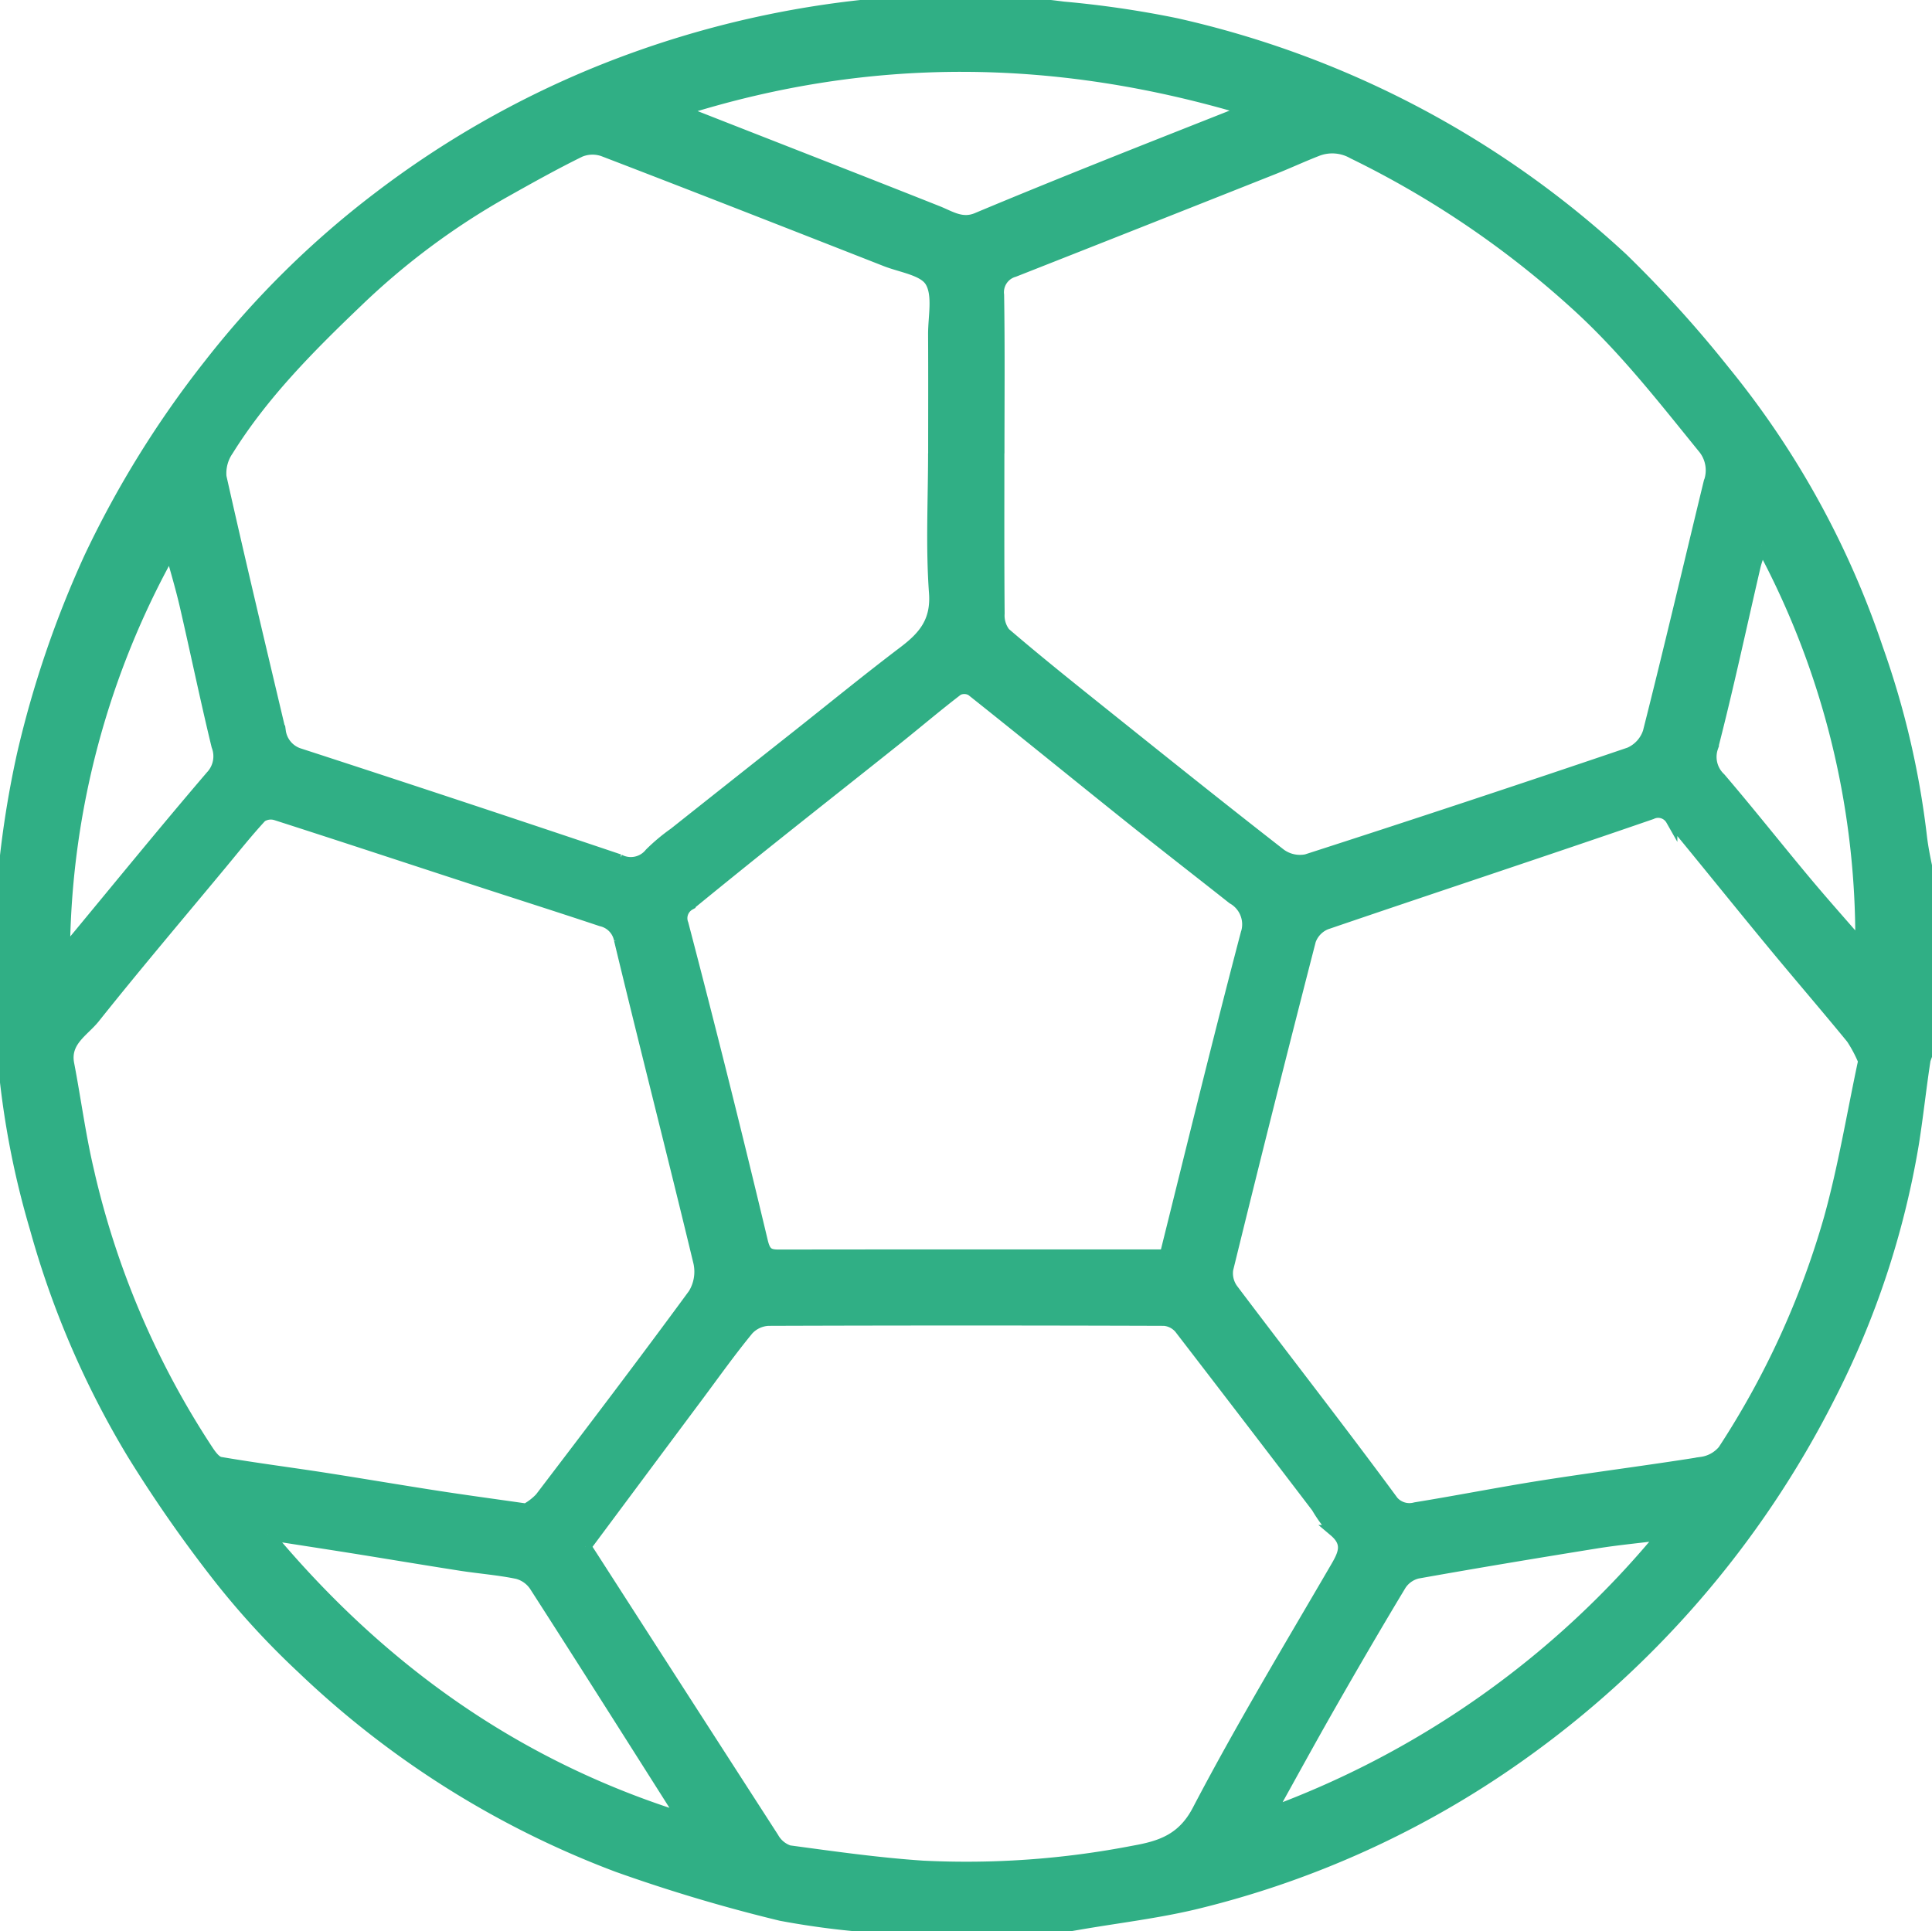 <svg id="Component_50_1" data-name="Component 50 – 1" xmlns="http://www.w3.org/2000/svg" xmlns:xlink="http://www.w3.org/1999/xlink" width="165.471" height="165.404" viewBox="0 0 165.471 165.404">
  <defs>
    <clipPath id="clip-path">
      <rect id="Rectangle_335" data-name="Rectangle 335" width="165.471" height="165.404" fill="#30af85" stroke="#30af85" stroke-width="1"/>
    </clipPath>
  </defs>
  <g id="Group_969" data-name="Group 969" clip-path="url(#clip-path)">
    <path id="Path_1134" data-name="Path 1134" d="M86.962,165.4H75.977a3.352,3.352,0,0,0-.792-.314,70,70,0,0,1-8.3-1.05A138.637,138.637,0,0,1,52.9,159.867a79.562,79.562,0,0,1-27.017-17,68.874,68.874,0,0,1-7.241-7.9A115.828,115.828,0,0,1,11.36,124.5,77.267,77.267,0,0,1,3.049,105.2,73.565,73.565,0,0,1,.1,87.733a84.17,84.17,0,0,1,1.849-23.1,88.325,88.325,0,0,1,5.761-16.9A86.271,86.271,0,0,1,17.969,31.2,79.053,79.053,0,0,1,32.461,16.9,81.708,81.708,0,0,1,51.082,6.234,84.206,84.206,0,0,1,81.525.01,74.446,74.446,0,0,1,91.06.633a86.045,86.045,0,0,1,9.656,1.415,82.873,82.873,0,0,1,38.242,20.114,102.667,102.667,0,0,1,8.684,9.595,75.754,75.754,0,0,1,13.144,23.82,73.253,73.253,0,0,1,3.739,15.968c.188,1.68.624,3.332.946,5V89.468a5.2,5.2,0,0,0-.625,1.335c-.367,2.389-.619,4.8-1,7.184a74.257,74.257,0,0,1-7.192,21.687A84.338,84.338,0,0,1,130.1,150.433a80.819,80.819,0,0,1-27.837,12.642c-3.2.756-6.49,1.147-9.739,1.705L88.9,165.4H86.962ZM79.994,38.836c0-3.391.013-6.782-.006-10.172-.008-1.551.423-3.4-.273-4.559-.6-1-2.506-1.25-3.853-1.779-8.054-3.159-16.107-6.318-24.183-9.419a2.8,2.8,0,0,0-2.01.056c-2.205,1.081-4.351,2.286-6.494,3.488a62.071,62.071,0,0,0-12.59,9.376C26.5,29.735,22.512,33.737,19.5,38.571a3.464,3.464,0,0,0-.6,2.274c1.63,7.276,3.364,14.53,5.08,21.787a2.39,2.39,0,0,0,1.7,1.975q13.7,4.456,27.352,9.057a2.127,2.127,0,0,0,2.66-.551,16.187,16.187,0,0,1,2.06-1.726q5.306-4.211,10.619-8.411c3.006-2.381,5.977-4.809,9.032-7.125,1.721-1.3,2.843-2.6,2.663-5.073-.29-3.962-.078-7.96-.078-11.943m5.535-.007c0,4.577-.017,9.154.022,13.73a2.458,2.458,0,0,0,.508,1.677c2.527,2.169,5.124,4.256,7.724,6.338,5.278,4.226,10.553,8.455,15.887,12.609a2.845,2.845,0,0,0,2.237.487q13.869-4.473,27.669-9.161a2.967,2.967,0,0,0,1.634-1.8c1.8-7.109,3.472-14.247,5.2-21.374a3.023,3.023,0,0,0-.435-2.888c-3.511-4.318-6.9-8.7-11.084-12.468a81.244,81.244,0,0,0-19.009-12.868,3.58,3.58,0,0,0-3.106-.211c-1.259.491-2.487,1.063-3.744,1.561q-11.083,4.4-22.176,8.77A1.87,1.87,0,0,0,85.5,25.262c.073,4.522.03,9.045.03,13.568M45.051,129.286a4.948,4.948,0,0,0,1.252-.967c4.412-5.79,8.819-11.586,13.123-17.457a3.7,3.7,0,0,0,.458-2.724c-2.222-9.225-4.58-18.418-6.8-27.645a2.067,2.067,0,0,0-1.58-1.641c-3.613-1.207-7.245-2.357-10.866-3.54-5.661-1.848-11.314-3.718-16.984-5.538a1.5,1.5,0,0,0-1.284.176c-1.184,1.28-2.274,2.649-3.389,3.994-3.649,4.4-7.348,8.753-10.908,13.222-.927,1.164-2.593,2.012-2.215,3.977.571,2.974.965,5.987,1.647,8.935a73.121,73.121,0,0,0,10.277,24.184c.273.413.671.96,1.083,1.03,2.945.505,5.912.884,8.866,1.34,3.209.5,6.41,1.046,9.619,1.543,2.391.371,4.789.694,7.7,1.111m114.594-38.4a11.476,11.476,0,0,0-1.034-1.954c-2.248-2.745-4.568-5.432-6.825-8.168-2.89-3.5-5.733-7.043-8.624-10.544a1.311,1.311,0,0,0-1.716-.532c-9.274,3.2-18.593,6.271-27.878,9.443a2.411,2.411,0,0,0-1.361,1.422q-3.625,14.065-7.082,28.172a2.353,2.353,0,0,0,.427,1.727c4.5,5.973,9.107,11.872,13.545,17.894a1.893,1.893,0,0,0,2.136.834c3.659-.593,7.3-1.316,10.958-1.89,4.507-.707,9.036-1.281,13.542-2a2.975,2.975,0,0,0,1.886-1.044A72.717,72.717,0,0,0,156.7,104.4c1.228-4.408,1.967-8.953,2.943-13.517M50.139,132.473c.212.328.438.675.661,1.022q7.7,11.975,15.414,23.938a2.45,2.45,0,0,0,1.359,1.13c3.808.514,7.621,1.057,11.451,1.314a75.1,75.1,0,0,0,18.067-1.286c2.26-.4,4.191-.988,5.507-3.5,3.715-7.1,7.853-13.974,11.886-20.9.676-1.163,1.013-2.041-.2-3.066a12.119,12.119,0,0,1-1.482-2.027q-5.849-7.674-11.735-15.319a1.988,1.988,0,0,0-1.356-.71q-16.954-.058-33.906,0a2.561,2.561,0,0,0-1.748.819c-1.471,1.789-2.819,3.679-4.2,5.538-3.208,4.3-6.411,8.609-9.715,13.047m49.679-24.949c2.3-9.23,4.533-18.4,6.93-27.52a2.551,2.551,0,0,0-1.164-3.049c-2.971-2.349-5.967-4.669-8.924-7.036-4.488-3.592-8.943-7.222-13.444-10.8a1.264,1.264,0,0,0-1.194-.037c-1.8,1.378-3.53,2.85-5.3,4.265-3.5,2.792-7.015,5.561-10.513,8.353q-3.587,2.863-7.139,5.769a1.351,1.351,0,0,0-.606,1.678q3.547,13.555,6.8,27.186c.239,1,.548,1.2,1.43,1.2,10.98-.017,21.962-.012,33.129-.012M106.85,9.4C90.582,4.517,74.623,4.3,58.486,9.382a5.283,5.283,0,0,0,.7.45C66.228,12.6,73.275,15.338,80.3,18.127c1.1.438,2.084,1.136,3.379.592,3.4-1.425,6.808-2.81,10.226-4.181,4.185-1.678,8.382-3.327,12.941-5.134M22.918,131.417c9.6,11.519,21.118,19.729,35.19,24.215a1.31,1.31,0,0,0-.22-.842c-4.014-6.329-8.017-12.665-12.071-18.968a2.625,2.625,0,0,0-1.5-1.067c-1.588-.331-3.218-.452-4.824-.7-3.053-.476-6.1-.989-9.151-1.477-2.4-.382-4.8-.749-7.428-1.159m119.53,0c-2.2.273-3.975.439-5.731.723-5.11.823-10.217,1.671-15.312,2.58a2.416,2.416,0,0,0-1.451,1.029c-2.05,3.4-4.044,6.826-6.012,10.271-1.69,2.958-3.321,5.949-5.181,9.292a78.655,78.655,0,0,0,33.688-23.895m8.432-84.729c-.285.878-.473,1.34-.585,1.819-1.2,5.169-2.307,10.36-3.632,15.5a2.51,2.51,0,0,0,.654,2.658c2.473,2.891,4.833,5.881,7.272,8.8,1.572,1.883,3.207,3.711,4.813,5.565a70.9,70.9,0,0,0-8.522-34.339m-136.256.467A71.7,71.7,0,0,0,5.5,81.11c.414-.083.489-.074.515-.107C10.03,76.16,14,71.279,18.088,66.5a2.494,2.494,0,0,0,.522-2.612c-.97-4-1.8-8.027-2.727-12.036-.364-1.577-.836-3.129-1.259-4.692" transform="translate(0 0)" fill="#30af85" stroke="#30af85" stroke-width="1"/>
    <path id="Path_1135" data-name="Path 1135" d="M200.366,106.174v0Z" transform="translate(-34.895 -18.322)" fill="#30af85" stroke="#30af85" stroke-width="1"/>
    <path id="Path_1136" data-name="Path 1136" d="M93.956,200.285h0Z" transform="translate(-16.363 -34.881)" fill="#30af85" stroke="#30af85" stroke-width="1"/>
    <path id="Path_1137" data-name="Path 1137" d="M105.3,200.285h0Z" transform="translate(-18.339 -34.881)" fill="#30af85" stroke="#30af85" stroke-width="1"/>
  </g>
</svg>
